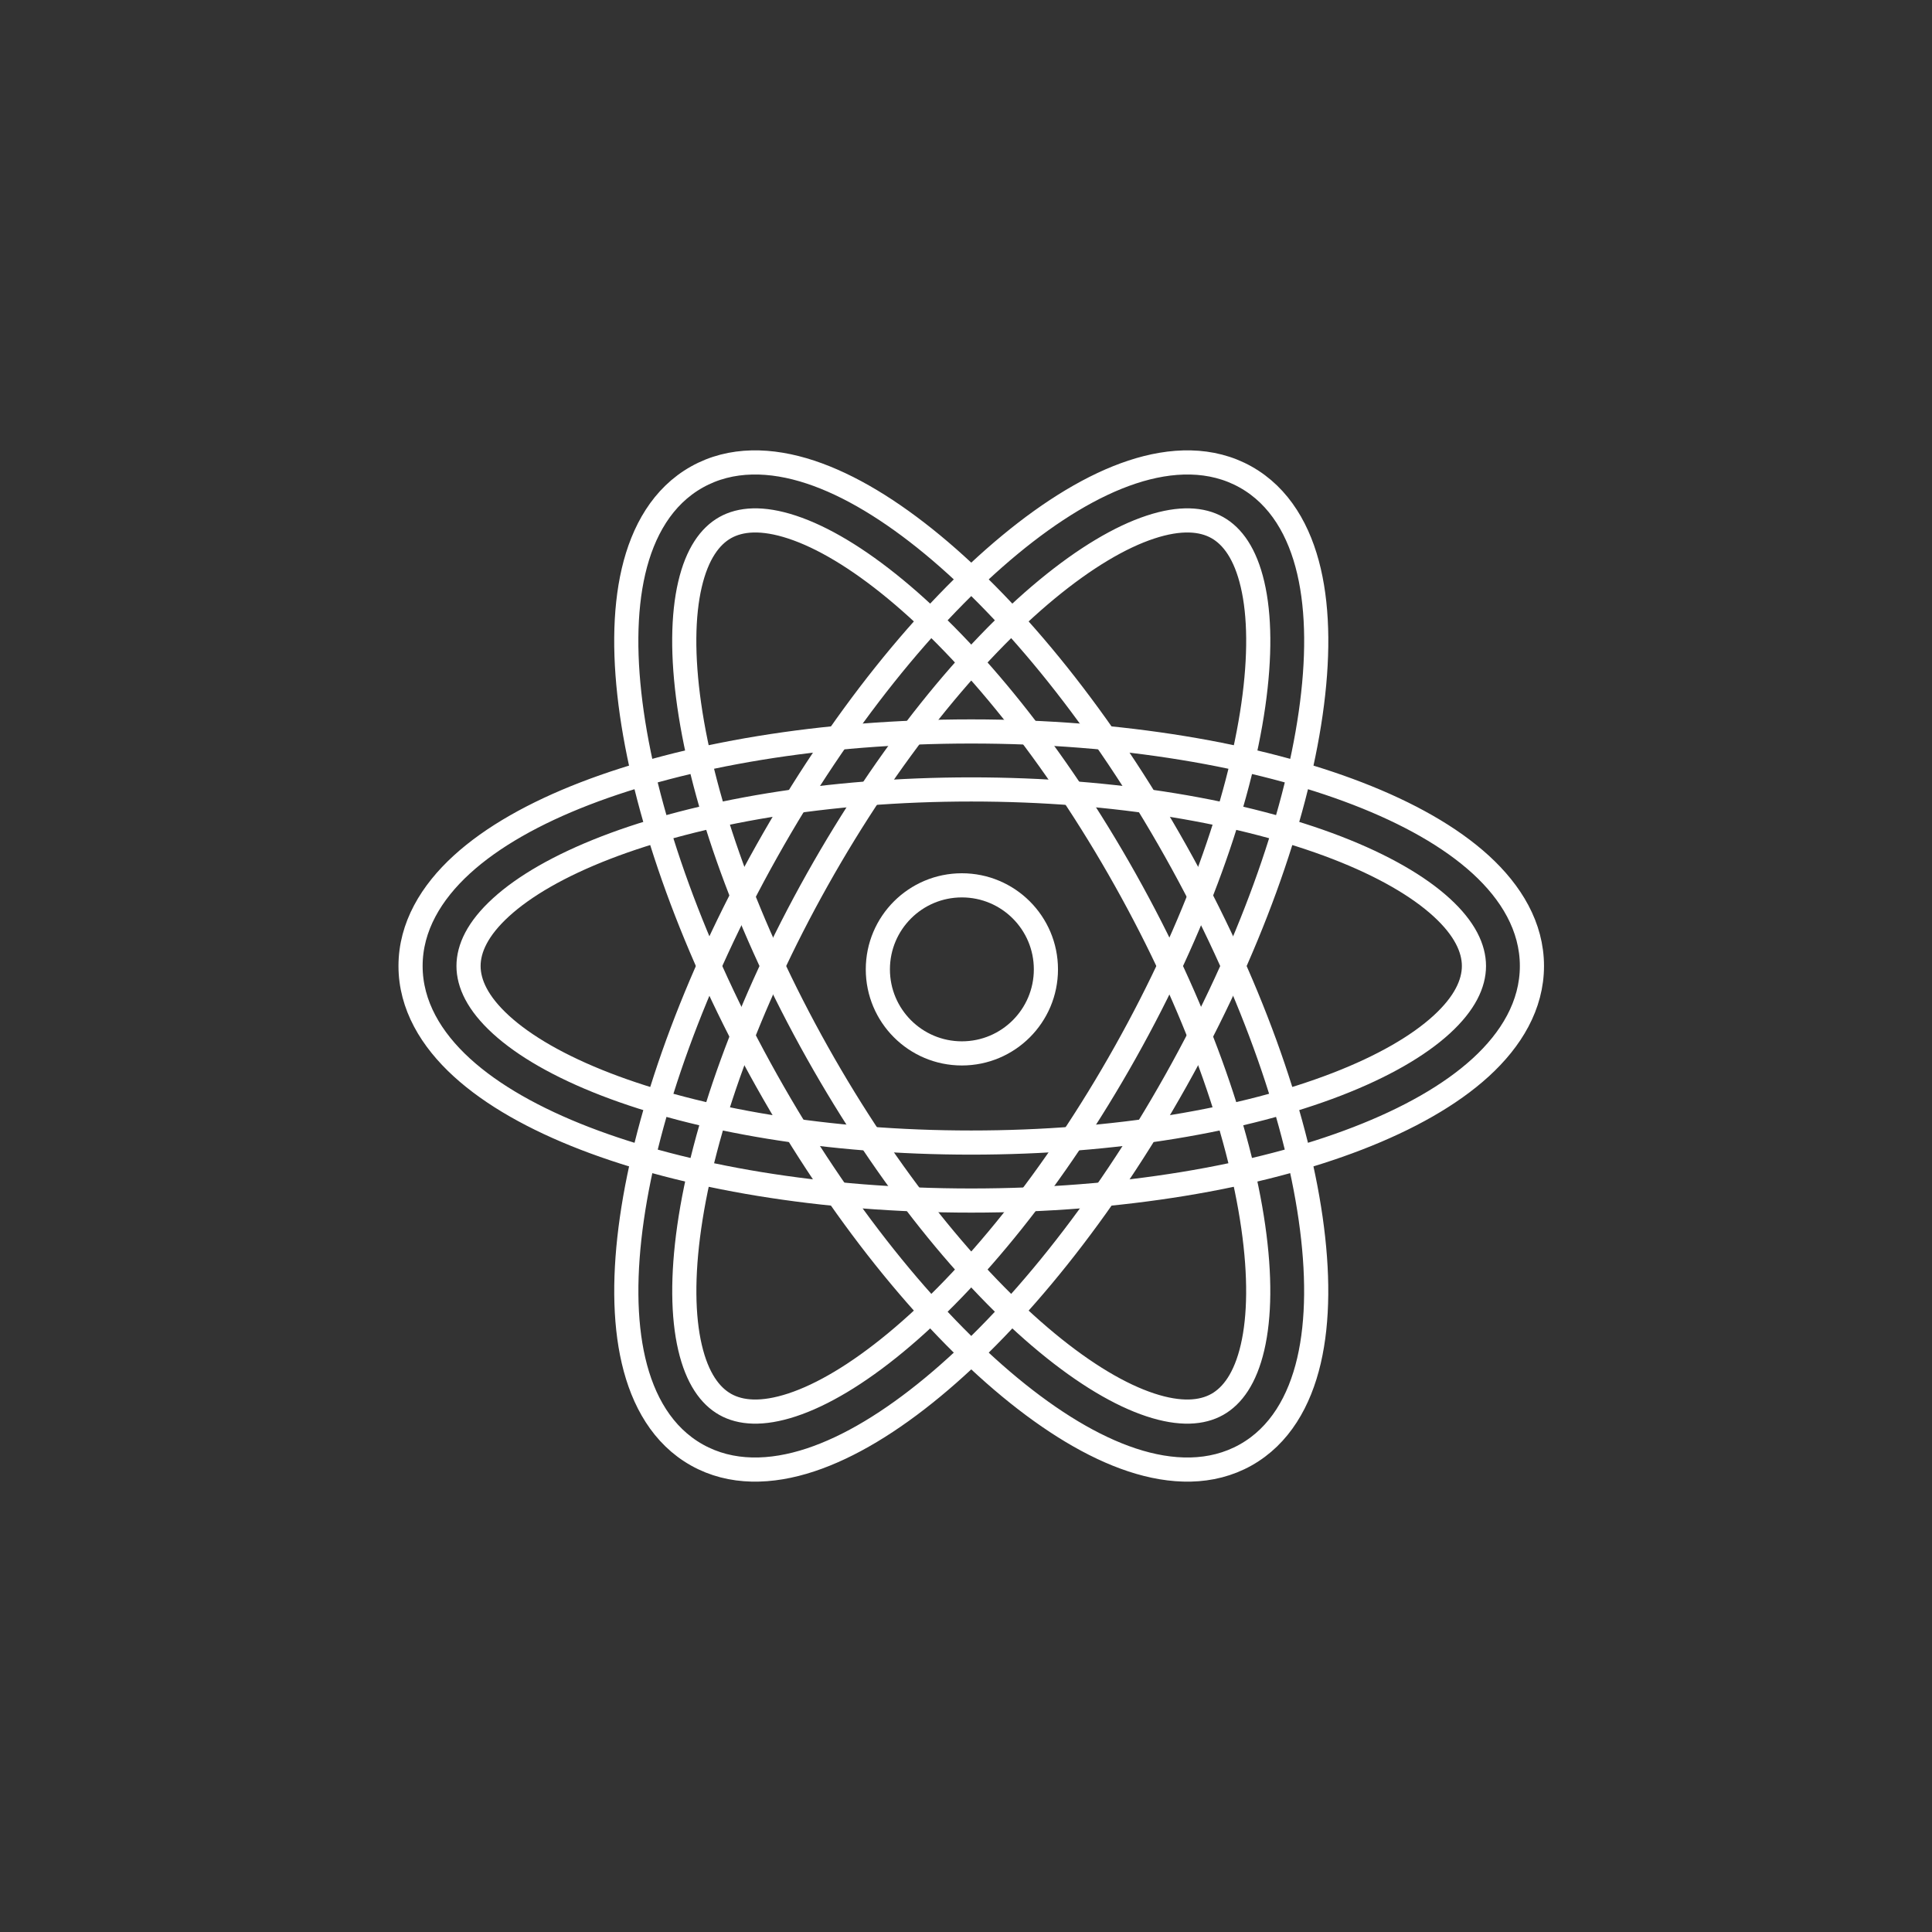 <svg width="80" height="80" viewBox="0 0 80 80" fill="none" xmlns="http://www.w3.org/2000/svg">
<rect x="0" y="0" width="80" height="80" fill="#333333" stroke="none"/>
<path fill-rule="evenodd" clip-rule="evenodd" d="M51.897 29.197C51.316 33.245 49.516 38.371 46.594 43.577C43.673 48.784 40.237 52.992 37.085 55.596C35.505 56.902 34.047 57.763 32.805 58.173C31.563 58.583 30.663 58.508 30.033 58.154C29.402 57.8 28.869 57.072 28.572 55.798C28.275 54.524 28.25 52.831 28.541 50.803C29.121 46.755 30.921 41.629 33.843 36.423C36.764 31.216 40.2 27.008 43.352 24.403C44.932 23.098 46.39 22.237 47.632 21.827C48.874 21.417 49.774 21.492 50.404 21.846C51.035 22.2 51.568 22.928 51.865 24.202C52.163 25.476 52.187 27.169 51.897 29.197ZM54.203 23.656C53.815 21.99 52.998 20.548 51.579 19.752C50.16 18.956 48.504 19.01 46.879 19.547C45.255 20.083 43.536 21.137 41.823 22.553C38.389 25.39 34.777 29.85 31.749 35.248C28.72 40.645 26.796 46.053 26.164 50.462C25.848 52.662 25.845 54.678 26.234 56.344C26.622 58.01 27.439 59.452 28.858 60.248C30.277 61.044 31.933 60.99 33.558 60.453C35.182 59.917 36.901 58.863 38.614 57.447C42.048 54.61 45.66 50.15 48.688 44.752C51.717 39.355 53.641 33.947 54.273 29.538C54.589 27.338 54.592 25.322 54.203 23.656Z" stroke="white"/>
<path fill-rule="evenodd" clip-rule="evenodd" d="M28.539 29.197C29.119 33.245 30.92 38.371 33.841 43.577C36.763 48.784 40.198 52.992 43.351 55.596C44.93 56.902 46.388 57.763 47.631 58.173C48.872 58.583 49.772 58.508 50.403 58.154C51.033 57.8 51.567 57.072 51.864 55.798C52.161 54.524 52.186 52.831 51.895 50.803C51.315 46.755 49.514 41.629 46.593 36.423C43.672 31.216 40.236 27.008 37.083 24.403C35.504 23.098 34.046 22.237 32.803 21.827C31.562 21.417 30.662 21.492 30.031 21.846C29.401 22.2 28.867 22.928 28.57 24.202C28.273 25.476 28.248 27.169 28.539 29.197ZM26.232 23.656C26.621 21.99 27.437 20.548 28.857 19.752C30.276 18.956 31.932 19.01 33.556 19.547C35.18 20.083 36.899 21.137 38.613 22.553C42.046 25.39 45.658 29.85 48.687 35.248C51.715 40.645 53.64 46.053 54.272 50.462C54.587 52.662 54.59 54.678 54.202 56.344C53.813 58.01 52.997 59.452 51.578 60.248C50.158 61.044 48.502 60.99 46.878 60.453C45.254 59.917 43.535 58.863 41.821 57.447C38.388 54.61 34.776 50.15 31.747 44.752C28.719 39.355 26.794 33.947 26.162 29.538C25.847 27.338 25.844 25.322 26.232 23.656Z" stroke="white"/>
<path fill-rule="evenodd" clip-rule="evenodd" d="M25.082 44.899C28.896 46.373 34.247 47.311 40.217 47.311C46.187 47.311 51.538 46.373 55.352 44.899C57.263 44.16 58.728 43.31 59.694 42.427C60.659 41.544 61.033 40.723 61.033 40C61.033 39.277 60.659 38.455 59.694 37.573C58.728 36.69 57.263 35.84 55.352 35.101C51.538 33.627 46.187 32.689 40.217 32.689C34.247 32.689 28.896 33.627 25.082 35.101C23.171 35.84 21.706 36.69 20.741 37.573C19.775 38.455 19.401 39.277 19.401 40C19.401 40.723 19.775 41.544 20.741 42.427C21.706 43.31 23.171 44.16 25.082 44.899ZM19.121 44.199C17.858 43.045 17 41.627 17 40C17 38.373 17.858 36.955 19.121 35.801C20.383 34.647 22.143 33.663 24.216 32.862C28.37 31.256 34.028 30.288 40.217 30.288C46.406 30.288 52.064 31.256 56.218 32.862C58.291 33.663 60.051 34.647 61.314 35.801C62.577 36.955 63.434 38.373 63.434 40C63.434 41.627 62.577 43.045 61.314 44.199C60.051 45.353 58.291 46.337 56.218 47.138C52.064 48.744 46.406 49.712 40.217 49.712C34.028 49.712 28.37 48.744 24.216 47.138C22.143 46.337 20.383 45.353 19.121 44.199Z" stroke="white"/>
<path d="M43.309 40.139C43.309 42.061 41.751 43.619 39.829 43.619C37.907 43.619 36.35 42.061 36.35 40.139C36.35 38.217 37.907 36.66 39.829 36.66C41.751 36.66 43.309 38.217 43.309 40.139Z" stroke="white"/>
</svg>
